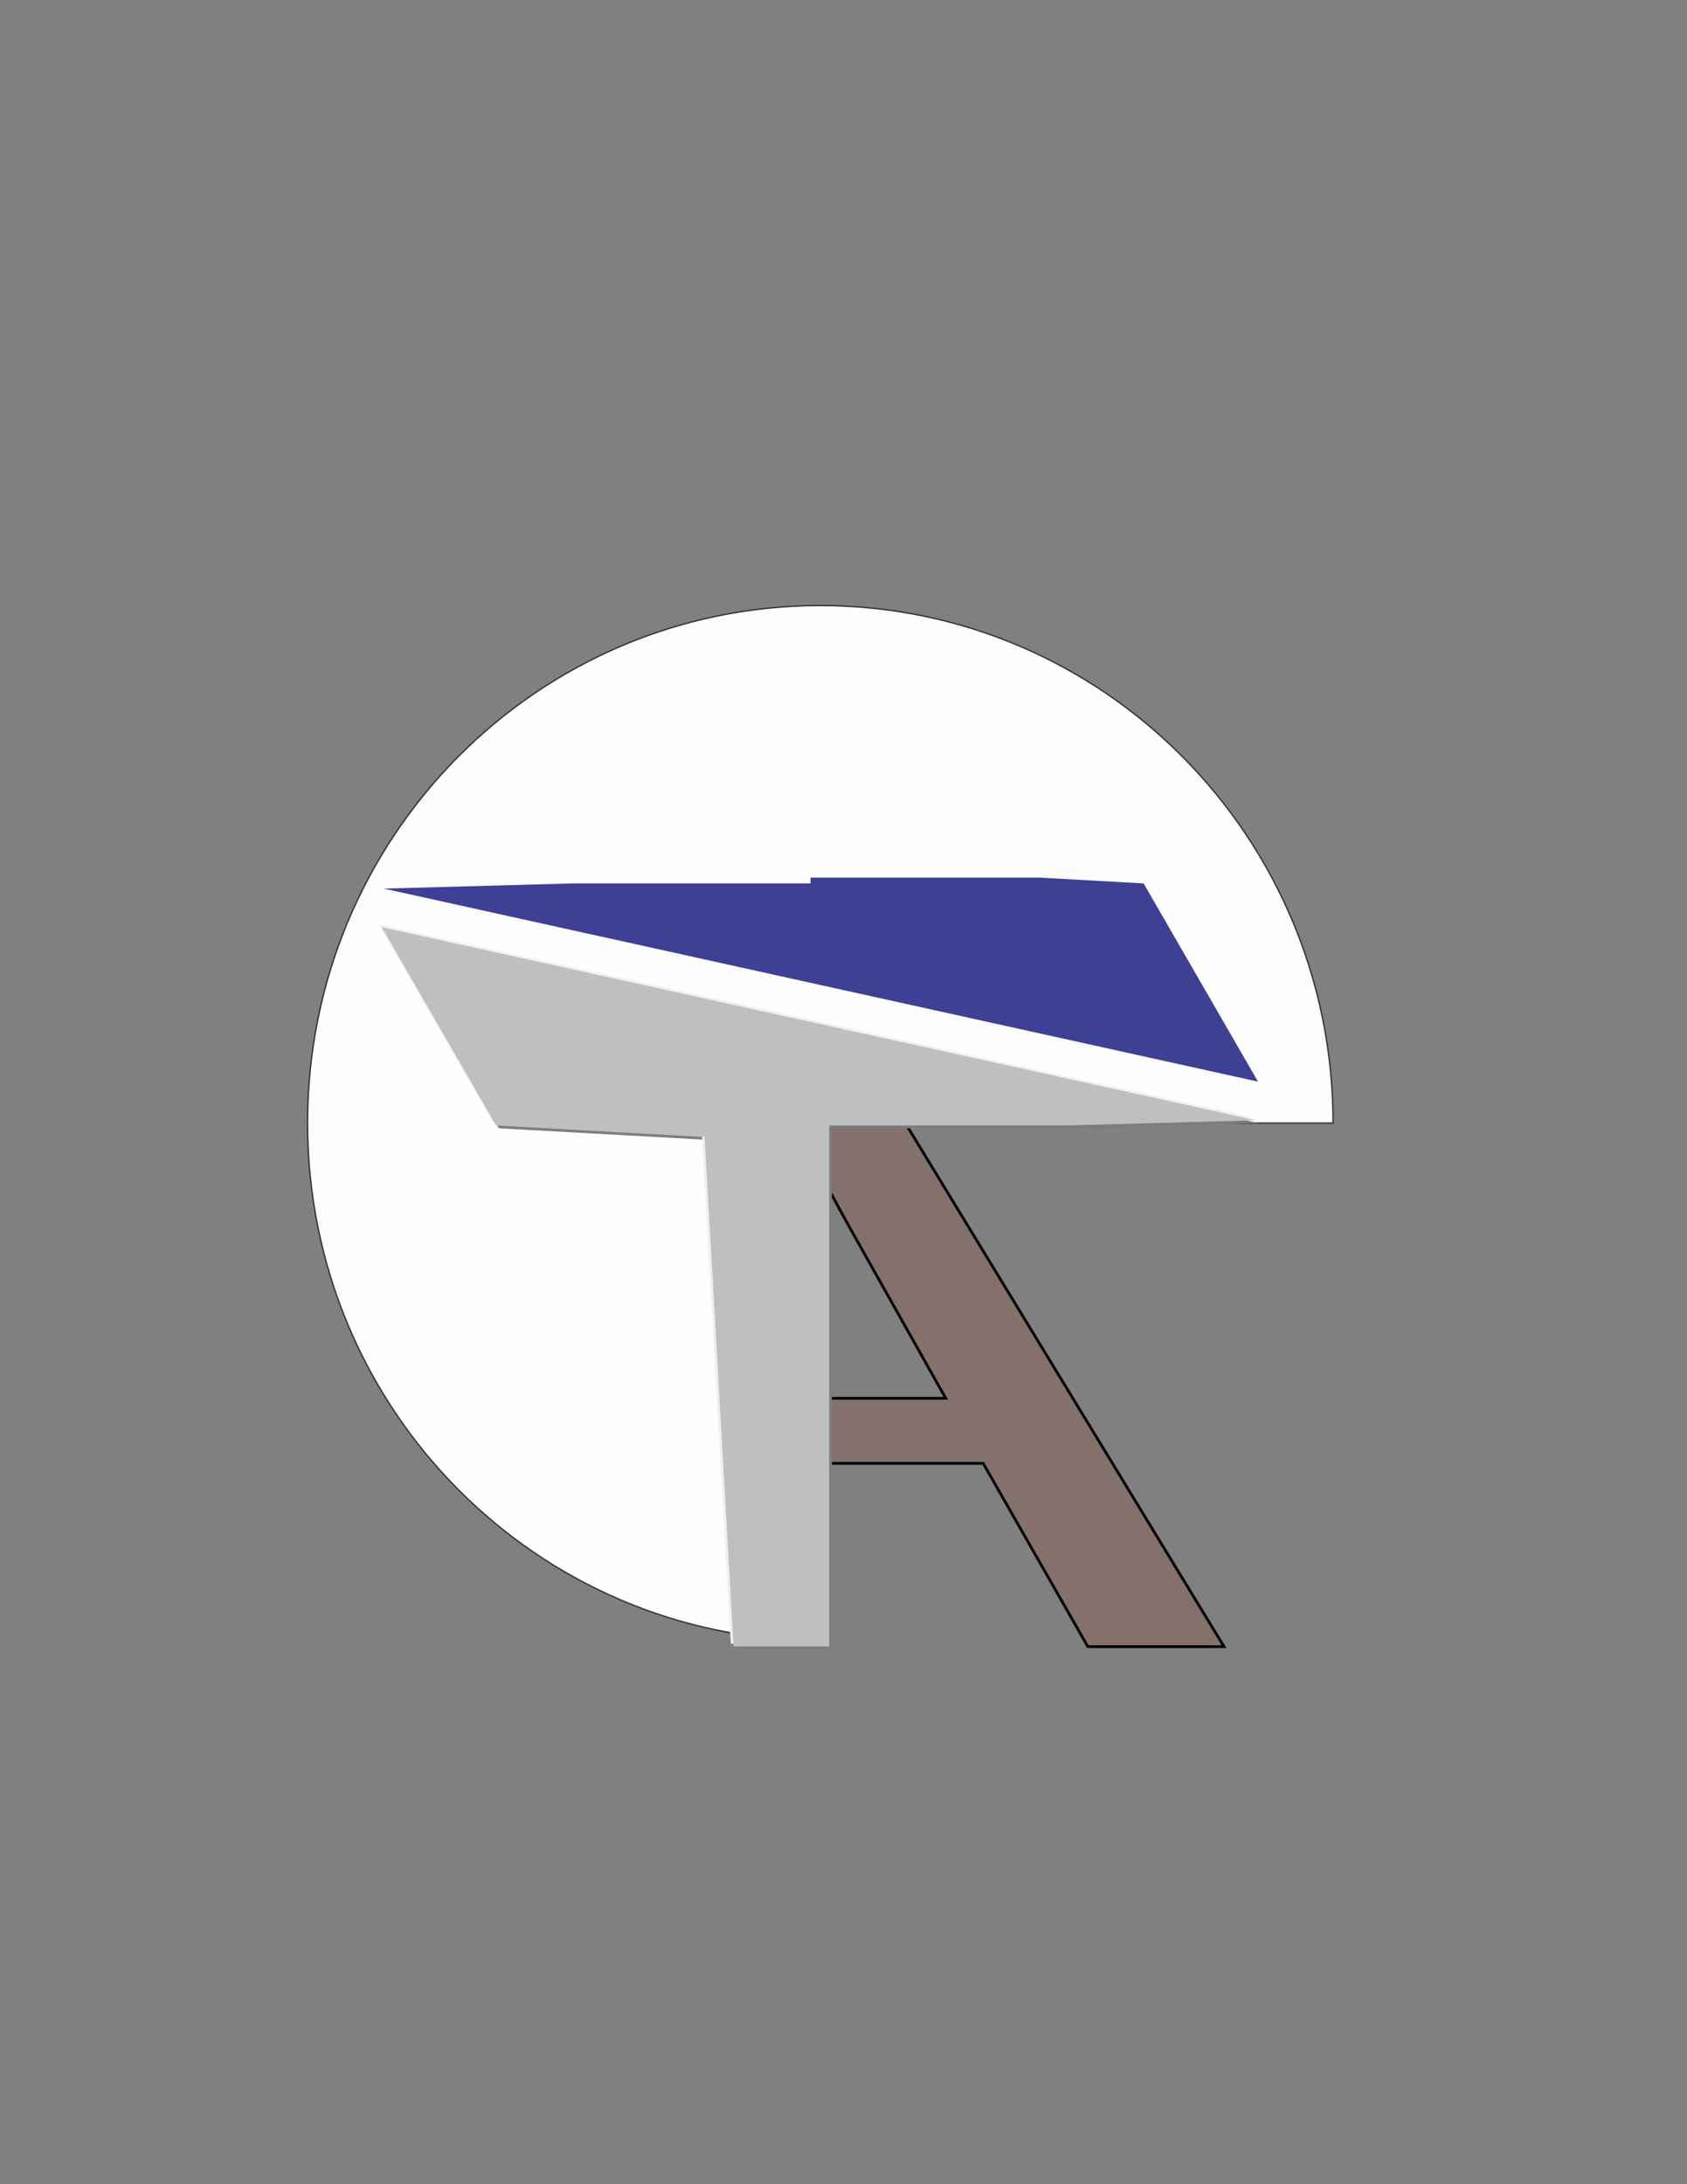 <?xml version="1.0" encoding="UTF-8"?>
<!DOCTYPE svg PUBLIC "-//W3C//DTD SVG 1.1//EN" "http://www.w3.org/Graphics/SVG/1.1/DTD/svg11.dtd">
<!-- Creator: CorelDRAW -->
<svg xmlns="http://www.w3.org/2000/svg" xml:space="preserve" width="8.5in" height="11in" version="1.1" style="shape-rendering:geometricPrecision; text-rendering:geometricPrecision; image-rendering:optimizeQuality; fill-rule:evenodd; clip-rule:evenodd"
viewBox="0 0 8500 11000"
 xmlns:xlink="http://www.w3.org/1999/xlink"
 xmlns:xodm="http://www.corel.com/coreldraw/odm/2003">
 <rect x="0" y="0" width="8500" height="11000" fill="#808080" stroke="none"/>
 <defs>
  <style type="text/css">
   <![CDATA[
    .str1 {stroke:black;stroke-width:13.89;stroke-miterlimit:2.613}
    .str0 {stroke:#373435;stroke-width:6.94;stroke-miterlimit:2.613}
    .fil0 {fill:#FEFEFE}
    .fil1 {fill:#84716B}
    .fil3 {fill:#EFEFF0;fill-rule:nonzero}
    .fil4 {fill:#BDBFC1;fill-rule:nonzero}
    .fil2 {fill:#7B7D7F;fill-rule:nonzero}
    .fil5 {fill:#3E4095;fill-rule:nonzero}
   ]]>
  </style>
 </defs>
 <g id="Layer_x0020_1">
  <path class="fil0 str0" d="M4133.22 5656.14l0 2606.5c-1426.88,0 -2583.6,-1166.97 -2583.6,-2606.5 0,-1439.53 1156.72,-2606.5 2583.6,-2606.5 1426.88,0 2583.6,1166.97 2583.6,2606.5l-2583.6 0z"/>
  <path class="fil1 str1" d="M4312.13 5246.96l0 0 1855.27 3045.89 -686.31 0 -527.2 -923.13 -1015.65 0 0 -327.56 826.83 0 -475.22 -844.43c-143.2,-256.66 -251.4,-468.65 -326.71,-635.98 -7.96,25.24 -16.26,50.41 -24.9,75.54l0 -75.17 0 -315.17 373.89 -0z"/>
  <g id="_2379879026144">
   <polygon class="fil2" points="3710.33,8305.98 3564.36,5740.61 2513.68,5682.22 1937.22,4683.87 6341.8,5656.06 5388.68,5682.22 4192.03,5682.22 4192.03,8305.98 "/>
   <polygon class="fil3" points="3682.04,8277.69 3536.08,5712.32 2485.39,5653.94 1908.94,4655.59 6313.52,5627.77 5360.4,5653.94 4163.75,5653.94 4163.75,8277.69 "/>
  </g>
  <polygon class="fil4" points="3696.19,8291.83 3550.22,5726.46 2499.54,5668.08 1923.08,4669.73 6327.66,5641.91 5374.54,5668.08 4177.89,5668.08 4177.89,8291.83 "/>
  <polygon class="fil5" points="5236.74,4419.79 5762.08,4448.98 6338.54,5447.33 1933.96,4475.15 2887.08,4448.98 4083.73,4448.98 4083.73,4419.79 "/>
 </g>
</svg>
